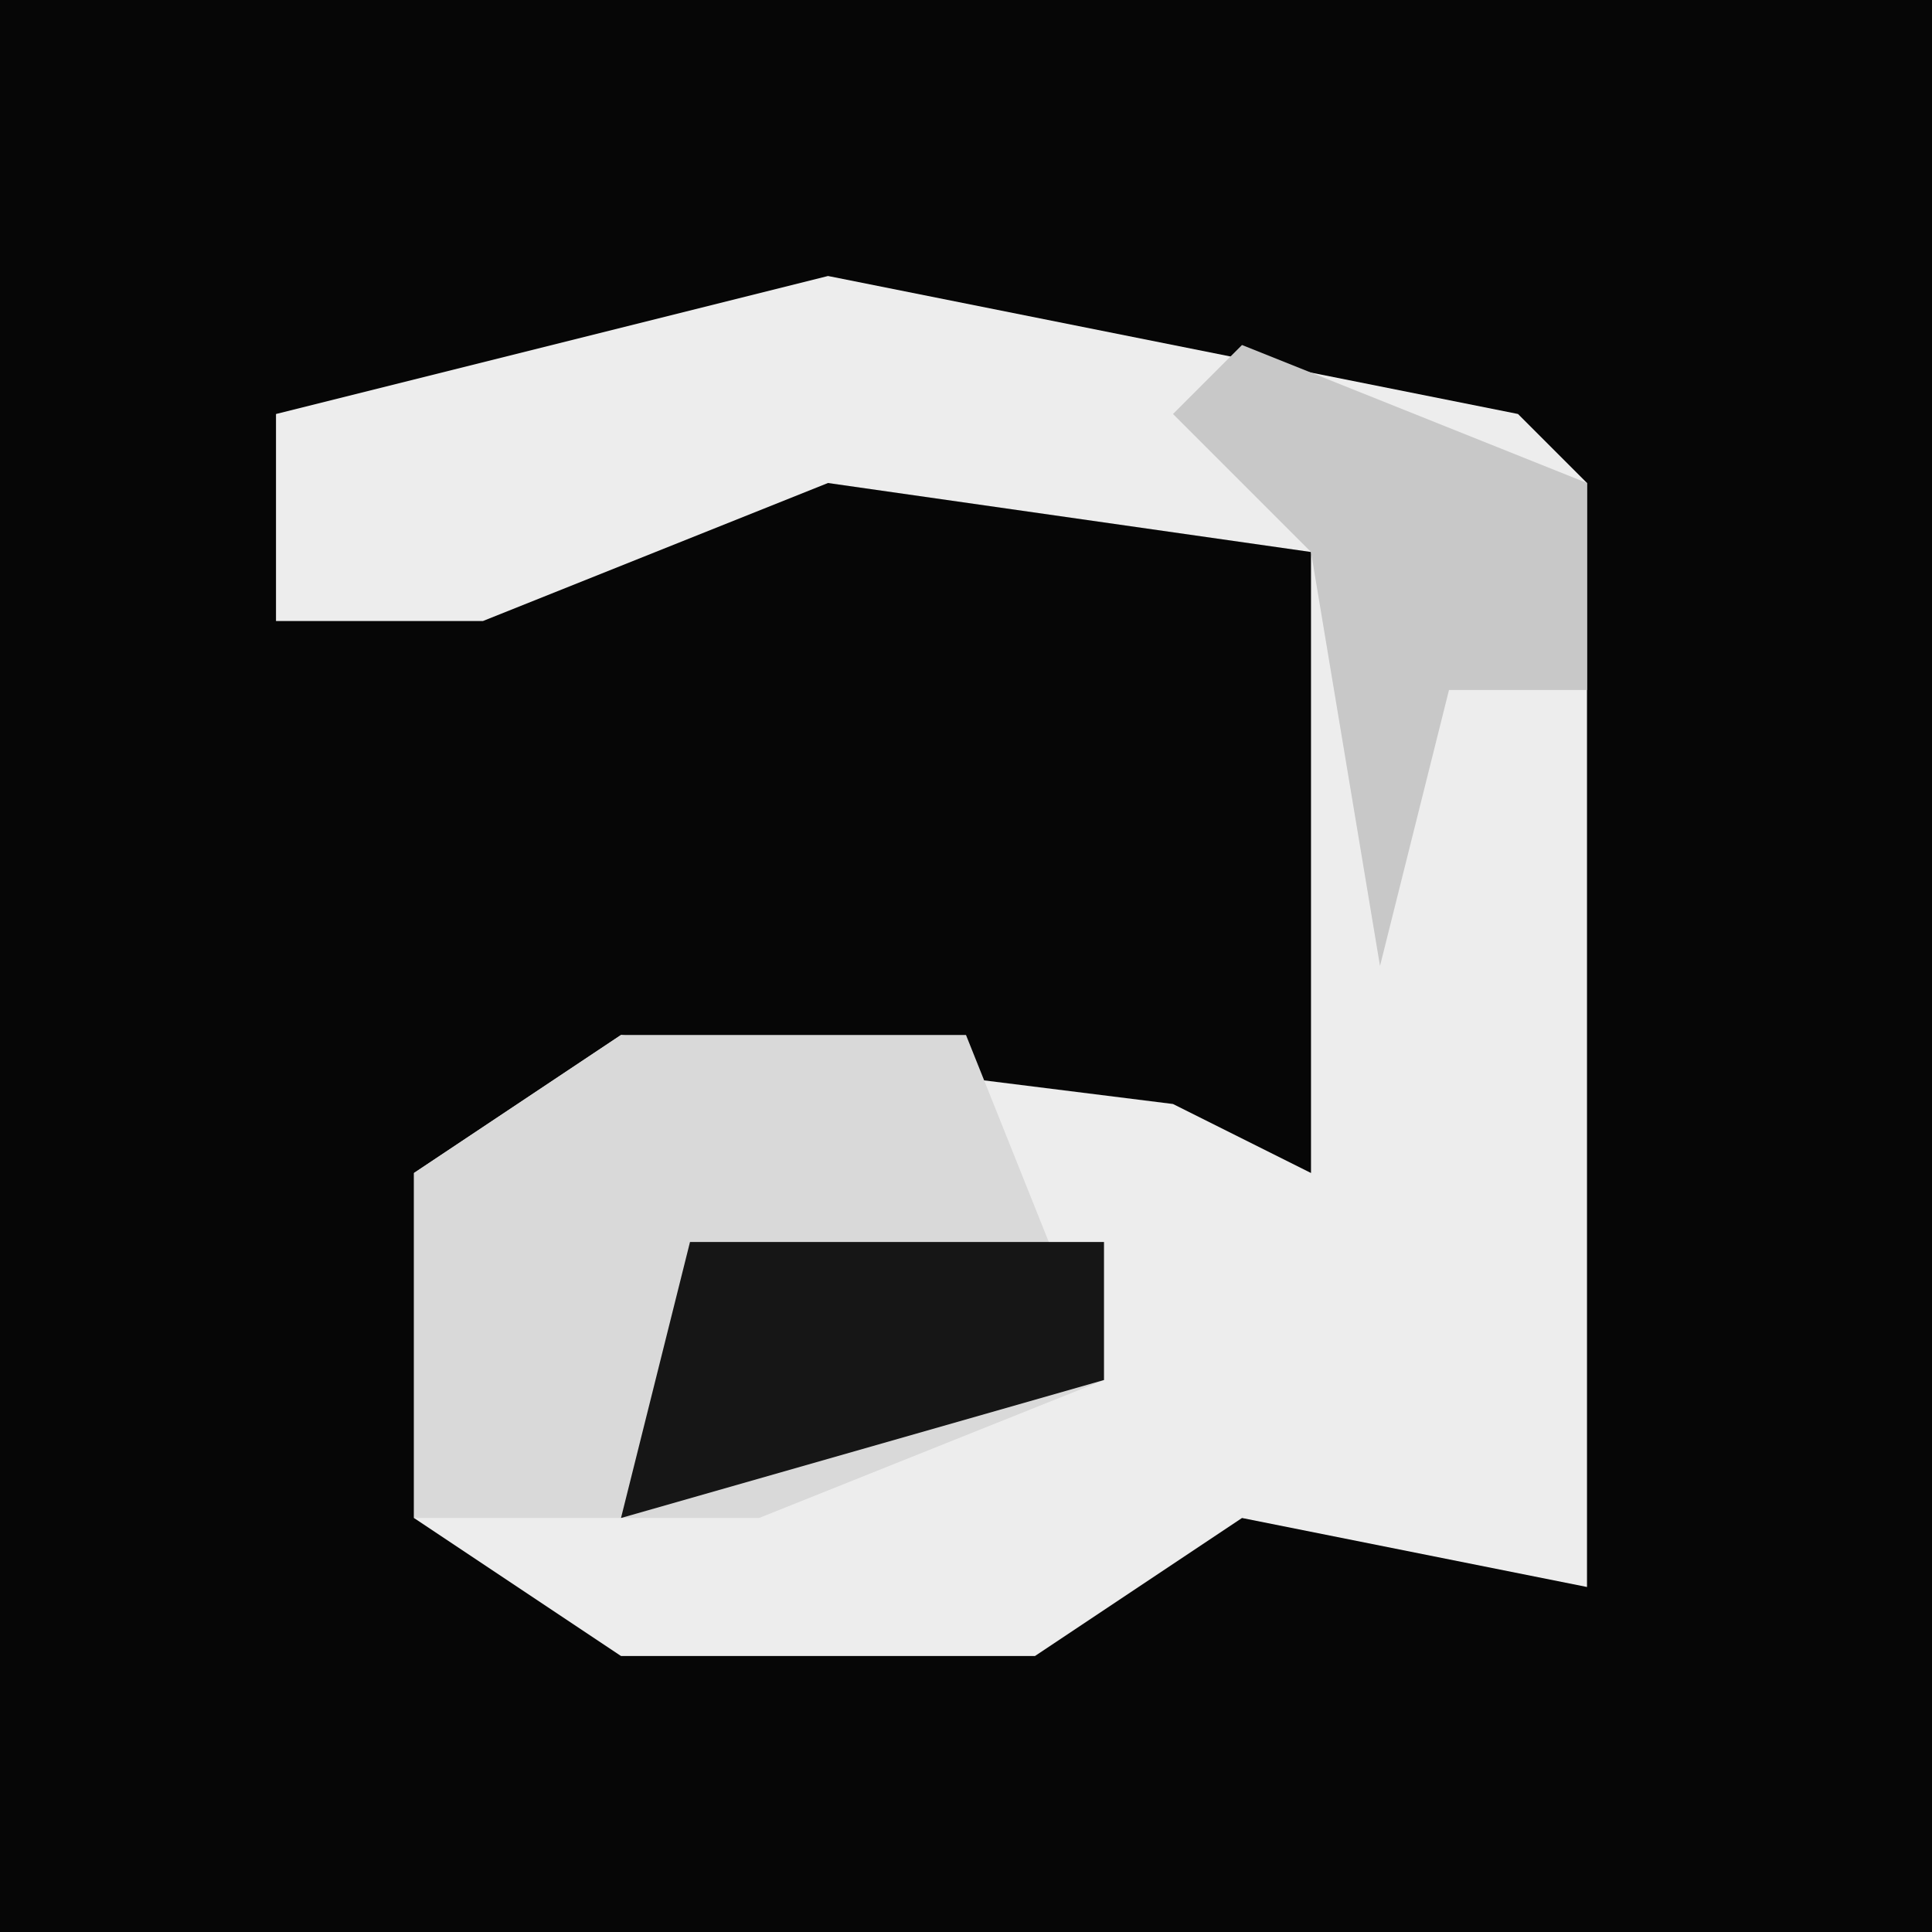 <?xml version="1.0" encoding="UTF-8"?>
<svg version="1.1" xmlns="http://www.w3.org/2000/svg" width="28" height="28">
<path d="M0,0 L28,0 L28,28 L0,28 Z " fill="#060606" transform="translate(0,0)"/>
<path d="M0,0 L10,2 L11,3 L11,13 L11,17 L11,19 L6,18 L3,20 L-3,20 L-6,18 L-6,13 L-3,11 L5,12 L7,13 L7,4 L0,3 L-5,5 L-8,5 L-8,2 Z " fill="#EDEDED" transform="translate(12,4)"/>
<path d="M0,0 L5,0 L7,5 L2,7 L-3,7 L-3,2 Z " fill="#D9D9D9" transform="translate(9,15)"/>
<path d="M0,0 L6,0 L6,2 L-1,4 Z " fill="#161616" transform="translate(10,18)"/>
<path d="M0,0 L5,2 L5,5 L3,5 L2,9 L1,3 L-1,1 Z " fill="#C8C8C8" transform="translate(18,5)"/>
</svg>
